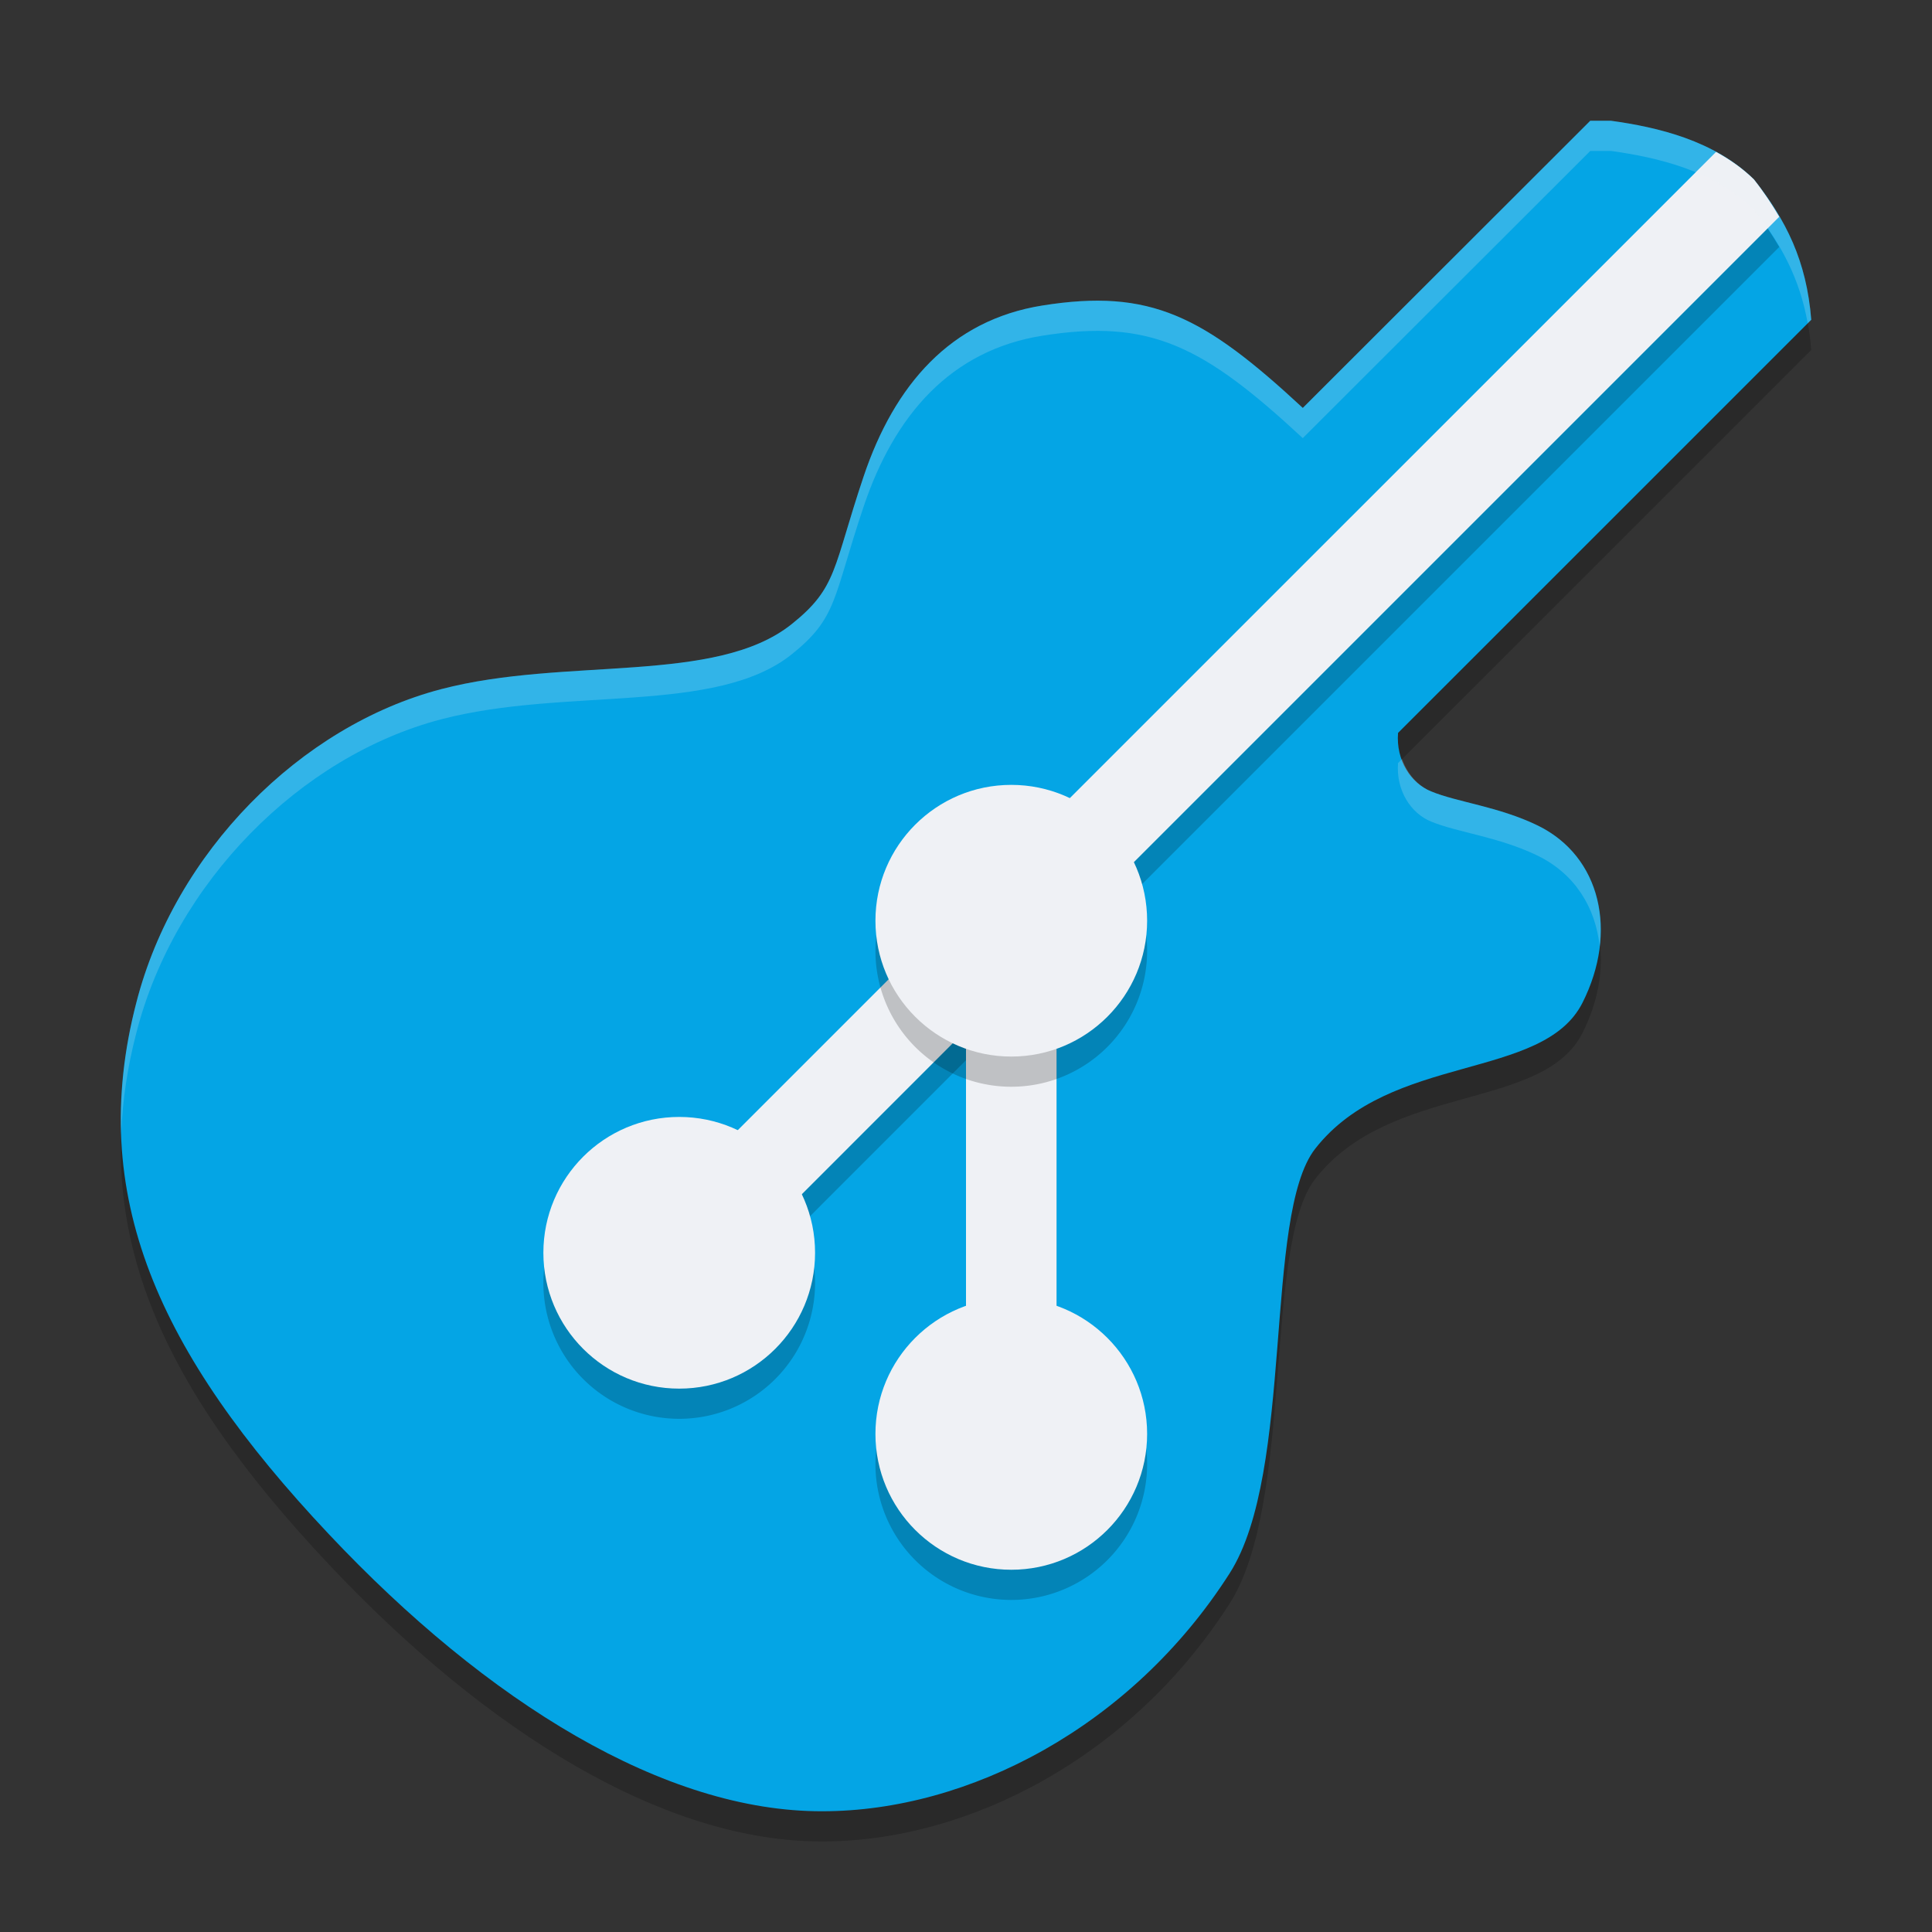 <svg xmlns="http://www.w3.org/2000/svg" width="64" height="64" version="1.1">
 <rect width="100%" height="100%" fill="#333333" stroke="none"/>
 <path style="opacity:0.2" d="M 52.68,5 43.157,14.513 c -3.283,-3.045 -5.042,-3.965 -8.63,-3.392 -3.032,0.484 -4.897,2.621 -5.92,5.667 -1.023,3.045 -0.86,3.671 -2.384,4.889 -2.511,2.006 -7.499,1.077 -11.607,2.152 -4.664,1.218 -8.827,5.408 -10.101,10.388 -1.65,6.36 0.718,11.592 6.368,17.593 5.274,5.607 11.157,9.208 16.36,9.19 4.843,0 10.244,-2.796 13.491,-7.883 2.153,-3.368 1.111,-11.859 2.833,-14.063 2.493,-3.189 7.545,-2.24 8.855,-4.837 1.184,-2.347 0.612,-4.852 -1.487,-5.873 -1.291,-0.627 -2.667,-0.771 -3.529,-1.129 -0.664,-0.269 -1.166,-1.022 -1.094,-1.936 L 60,11.593 C 59.846,9.637 59.162,8.286 58.1,6.943 56.784,5.652 54.92,5.215 53.364,5 Z"/>
 <path style="fill:#04a5e5" d="M 52.68,4 43.157,13.513 C 39.874,10.467 38.115,9.548 34.527,10.121 c -3.032,0.484 -4.897,2.621 -5.92,5.667 -1.023,3.045 -0.86,3.671 -2.384,4.889 -2.511,2.006 -7.499,1.077 -11.607,2.152 -4.664,1.218 -8.827,5.408 -10.101,10.388 -1.65,6.36 0.718,11.592 6.368,17.593 5.274,5.607 11.157,9.208 16.36,9.19 4.843,0 10.244,-2.796 13.491,-7.883 2.153,-3.368 1.111,-11.859 2.833,-14.063 2.493,-3.189 7.545,-2.24 8.855,-4.837 1.184,-2.347 0.612,-4.852 -1.487,-5.873 -1.291,-0.627 -2.667,-0.771 -3.529,-1.129 -0.664,-0.269 -1.166,-1.022 -1.094,-1.936 L 60,10.593 C 59.846,8.637 59.162,7.286 58.1,5.943 56.784,4.653 54.92,4.215 53.364,4 Z"/>
 <path style="opacity:0.2" d="M 56.846,6.033 20.939,41.939 23.061,44.061 32,35.121 V 49 h 3 V 32.121 L 58.939,8.182 C 58.692,7.759 58.42,7.348 58.1,6.943 57.721,6.572 57.294,6.278 56.846,6.033 Z"/>
 <path style="fill:#eff1f5" d="M 56.846 5.033 L 20.939 40.939 L 23.061 43.061 L 32 34.121 L 32 48 L 35 48 L 35 31.121 L 58.939 7.182 C 58.692 6.759 58.42 6.348 58.1 5.943 C 57.721 5.572 57.294 5.278 56.846 5.033 z"/>
 <path style="opacity:0.2" d="M 33.5,27 A 4.5,4.5 0 0 0 29,31.5 4.5,4.5 0 0 0 33.5,36 4.5,4.5 0 0 0 38,31.5 4.5,4.5 0 0 0 33.5,27 Z m -11,11 A 4.5,4.5 0 0 0 18,42.5 4.5,4.5 0 0 0 22.5,47 4.5,4.5 0 0 0 27,42.5 4.5,4.5 0 0 0 22.5,38 Z m 11,6 A 4.5,4.5 0 0 0 29,48.5 4.5,4.5 0 0 0 33.5,53 4.5,4.5 0 0 0 38,48.5 4.5,4.5 0 0 0 33.5,44 Z"/>
 <circle style="fill:#eff1f5" cx="22.5" cy="41.5" r="4.5"/>
 <circle style="fill:#eff1f5" cx="33.5" cy="47.5" r="4.5"/>
 <circle style="fill:#eff1f5" cx="33.5" cy="30.5" r="4.5"/>
 <path style="fill:#eff1f5;opacity:0.2" d="M 52.68 4 L 43.156 13.514 C 39.873 10.468 38.115 9.548 34.527 10.121 C 31.496 10.605 29.63 12.742 28.607 15.787 C 27.585 18.833 27.747 19.46 26.223 20.678 C 23.711 22.684 18.723 21.753 14.615 22.828 C 9.951 24.046 5.789 28.237 4.516 33.217 C 4.128 34.71 3.97 36.14 4.016 37.533 C 4.058 36.456 4.22 35.355 4.516 34.217 C 5.789 29.237 9.951 25.046 14.615 23.828 C 18.723 22.753 23.711 23.684 26.223 21.678 C 27.747 20.46 27.585 19.833 28.607 16.787 C 29.63 13.742 31.496 11.605 34.527 11.121 C 38.115 10.548 39.873 11.468 43.156 14.514 L 52.68 5 L 53.363 5 C 54.919 5.215 56.784 5.653 58.1 6.943 C 58.993 8.073 59.615 9.213 59.883 10.709 L 60 10.592 C 59.846 8.636 59.162 7.287 58.1 5.943 C 56.784 4.653 54.919 4.215 53.363 4 L 52.68 4 z M 46.445 25.145 L 46.312 25.277 C 46.241 26.191 46.743 26.946 47.406 27.215 C 48.267 27.573 49.642 27.717 50.934 28.344 C 52.165 28.943 52.856 30.057 52.99 31.346 C 53.186 29.646 52.475 28.094 50.934 27.344 C 49.642 26.717 48.267 26.573 47.406 26.215 C 46.973 26.039 46.626 25.643 46.445 25.145 z"/>
</svg>
